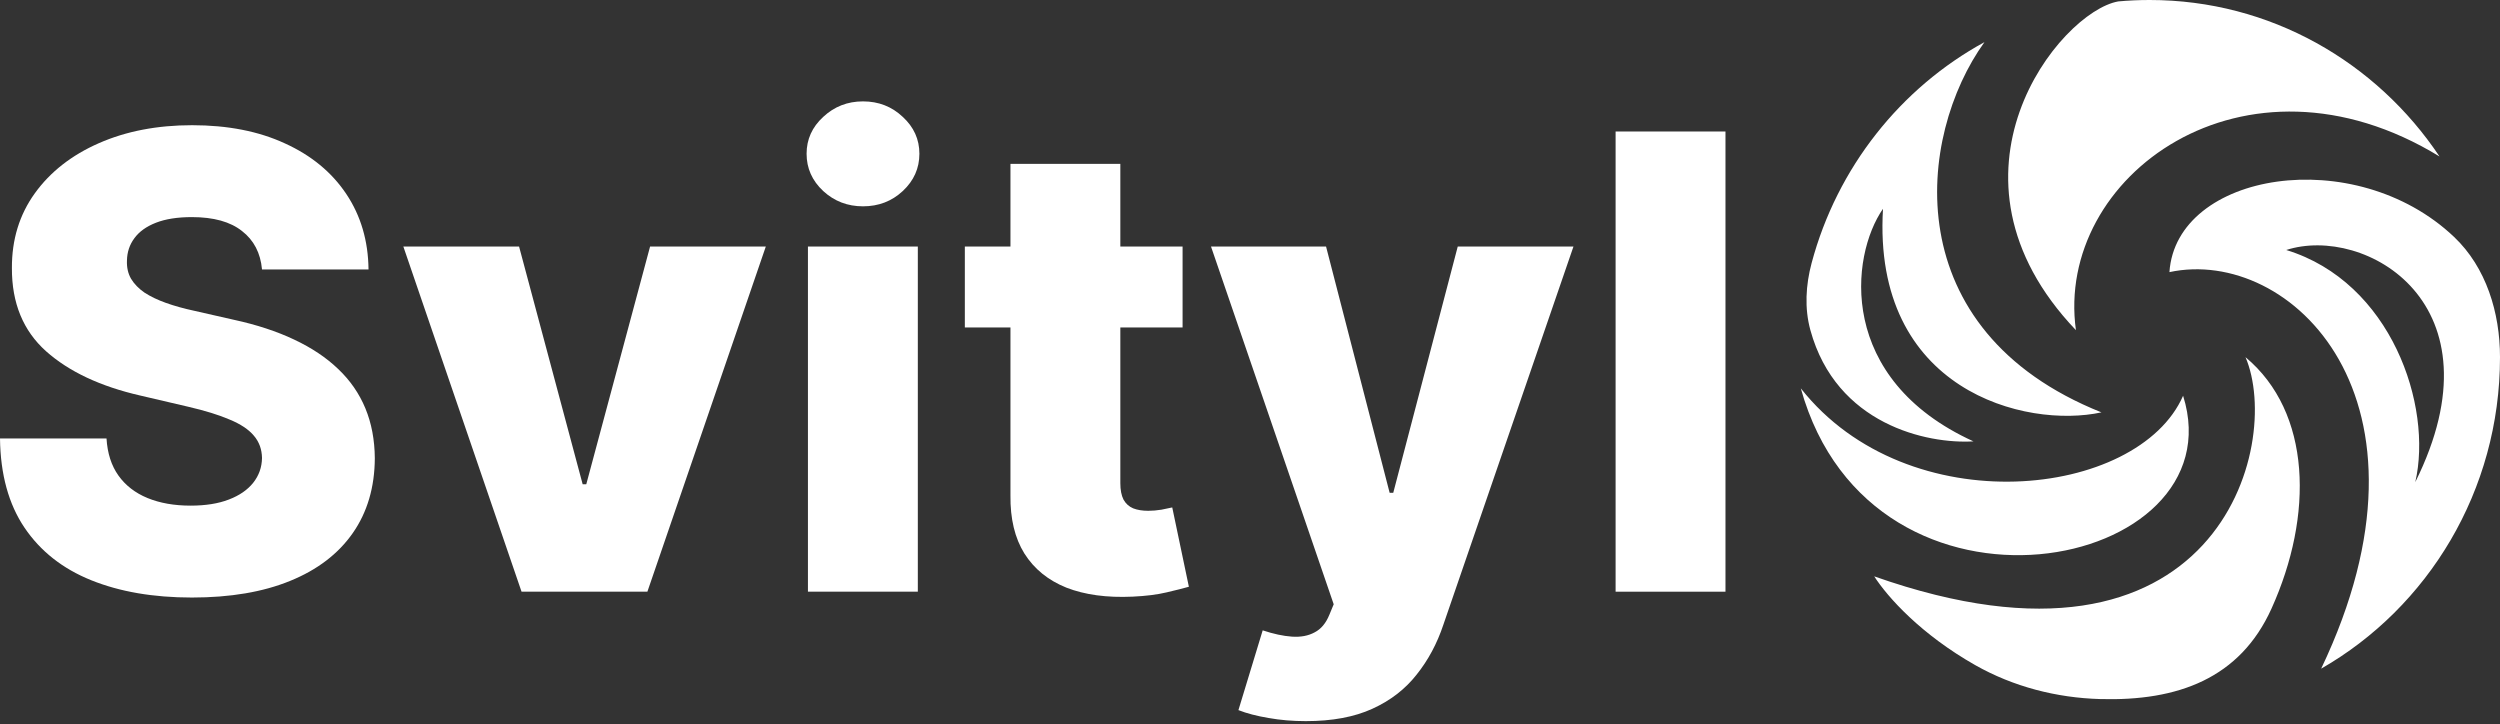 <svg width="7151" height="2071" viewBox="0 0 7151 2071" fill="none" xmlns="http://www.w3.org/2000/svg">
<rect x="0" y="0" width="7151" height="2071" fill="#333333" stroke="none"/>
<g clip-path="url(#clip0_4_74)">
<path fill-rule="evenodd" clip-rule="evenodd" d="M7151 1021.62C7151 1404.17 6944.75 1737.61 6639.43 1912.68C7007.38 1141.2 6551.25 704.295 6205.46 778.377C6224.54 492.158 6735.56 407.876 7019.88 677.941C7111.39 764.864 7151 894.107 7151 1021.62ZM6148.9 0C6493.6 0 6797.65 177.431 6977.98 447.596C6419.55 106.169 5876.8 505.117 5938 944.432C5515.2 500.681 5891.16 34.108 6058.97 4.058C6088.59 1.372 6118.59 0 6148.9 0ZM5181.91 752.566C5254.91 479.249 5436.42 251.532 5676.35 120.493C5482.28 389.928 5423.1 944.433 6010.96 1179.54C5794.7 1226.71 5355.02 1117.38 5386.11 597.239C5292.03 732.736 5254.19 1084.37 5644.87 1262.5C5511.91 1270.5 5252.36 1214 5178.38 944.18C5161.25 881.671 5165.18 815.191 5181.91 752.566ZM5151 1110.78C5458.06 1499.83 6116.16 1425.67 6244.53 1132C6402.68 1634.11 5355.54 1845.82 5151 1110.78ZM6007.44 1999.6C5882.69 1996.09 5758.96 1964.34 5649.9 1902.5C5495.15 1814.74 5399.65 1708.67 5361.02 1648.58C6343.18 1995.34 6530.32 1272.63 6423.03 1021.62C6612.02 1179.54 6618.02 1473.93 6497.39 1740.86C6407.15 1940.56 6229.51 2005.84 6007.44 1999.6ZM6908.63 1379.16C6959.27 1160.36 6839.54 806.728 6539.5 715.089C6764.17 642.634 7163.18 867.097 6908.63 1379.16Z" fill="white"/>
</g>
<path d="M4935.56 376.129V1692.49H4621.25V376.129H4935.56Z" fill="white"/>
<path d="M3735.21 2062.72C3697.5 2062.72 3661.94 2059.72 3628.51 2053.72C3595.09 2048.15 3566.38 2040.65 3542.39 2031.22L3611.8 1803.05C3642.66 1813.33 3670.51 1819.33 3695.36 1821.04C3720.64 1822.76 3742.28 1818.69 3760.28 1808.83C3778.7 1799.4 3792.85 1782.48 3802.7 1758.05L3814.91 1728.49L3463.97 705.219H3793.06L3974.96 1409.68H3985.24L4169.71 705.219H4500.73L4128.58 1786.98C4110.58 1840.97 4085.08 1888.53 4052.09 1929.67C4019.52 1971.23 3977.32 2003.8 3925.47 2027.37C3874.05 2050.93 3810.63 2062.72 3735.21 2062.72Z" fill="white"/>
<path d="M3382.66 705.22V936.612H2759.83V705.22H3382.66ZM2890.31 468.686H3204.61V1382.04C3204.61 1401.32 3207.61 1416.96 3213.61 1428.96C3220.04 1440.53 3229.25 1448.89 3241.25 1454.03C3253.25 1458.74 3267.6 1461.1 3284.32 1461.1C3296.31 1461.1 3308.96 1460.03 3322.24 1457.89C3335.95 1455.32 3346.24 1453.17 3353.09 1451.46L3400.66 1678.35C3385.66 1682.64 3364.45 1687.99 3337.02 1694.42C3310.03 1700.85 3277.67 1704.92 3239.97 1706.63C3166.26 1710.06 3103.06 1701.49 3050.35 1680.92C2998.08 1659.93 2958.01 1627.36 2930.16 1583.22C2902.73 1539.09 2889.45 1483.6 2890.31 1416.75V468.686Z" fill="white"/>
<path d="M2311.03 1692.49V705.22H2625.34V1692.49H2311.03ZM2468.5 590.167C2424.37 590.167 2386.45 575.598 2354.74 546.46C2323.03 516.893 2307.17 481.327 2307.17 439.762C2307.17 398.626 2323.03 363.488 2354.74 334.35C2386.45 304.783 2424.37 290 2468.5 290C2513.07 290 2550.99 304.783 2582.27 334.35C2613.98 363.488 2629.84 398.626 2629.84 439.762C2629.84 481.327 2613.98 516.893 2582.27 546.46C2550.99 575.598 2513.07 590.167 2468.5 590.167Z" fill="white"/>
<path d="M2190.51 705.219L1851.77 1692.49H1491.83L1153.74 705.219H1484.76L1666.66 1385.25H1676.95L1859.49 705.219H2190.51Z" fill="white"/>
<path d="M749.453 770.78C745.168 723.645 726.1 687.008 692.248 660.869C658.825 634.302 611.046 621.018 548.913 621.018C507.777 621.018 473.497 626.374 446.072 637.087C418.648 647.799 398.08 662.583 384.368 681.437C370.656 699.863 363.585 721.074 363.157 745.07C362.3 764.781 366.156 782.135 374.727 797.133C383.725 812.131 396.58 825.414 413.292 836.984C430.432 848.125 451 857.981 474.996 866.551C498.993 875.121 525.988 882.62 555.984 889.047L669.109 914.757C734.241 928.898 791.661 947.752 841.367 971.32C891.502 994.888 933.496 1022.95 967.347 1055.52C1001.63 1088.09 1027.55 1125.58 1045.12 1168C1062.69 1210.42 1071.69 1257.99 1072.12 1310.69C1071.69 1393.82 1050.69 1465.17 1009.13 1524.73C967.562 1584.29 907.785 1629.93 829.798 1661.64C752.238 1693.35 658.61 1709.2 548.913 1709.2C438.788 1709.2 342.803 1692.71 260.959 1659.71C179.115 1626.72 115.482 1576.58 70.06 1509.31C24.639 1442.03 1.286 1356.97 0 1254.13H304.666C307.237 1296.55 318.593 1331.91 338.732 1360.19C358.872 1388.47 386.51 1409.89 421.648 1424.46C457.214 1439.03 498.35 1446.32 545.057 1446.32C587.907 1446.32 624.33 1440.53 654.325 1428.96C684.749 1417.39 708.103 1401.32 724.386 1380.76C740.669 1360.19 749.025 1336.62 749.453 1310.05C749.025 1285.2 741.312 1263.99 726.314 1246.42C711.316 1228.42 688.177 1213 656.896 1200.14C626.044 1186.86 586.622 1174.64 538.629 1163.5L401.08 1131.37C287.098 1105.23 197.326 1063.02 131.765 1004.74C66.204 946.038 33.638 866.765 34.066 766.924C33.638 685.508 55.491 614.162 99.627 552.886C143.763 491.61 204.825 443.832 282.812 409.551C360.8 375.271 449.715 358.131 549.556 358.131C651.54 358.131 740.026 375.485 815.014 410.194C890.431 444.474 948.922 492.681 990.487 554.814C1032.05 616.947 1053.26 688.936 1054.12 770.78H749.453Z" fill="white"/>
<defs>
<clipPath id="clip0_4_74">
<rect width="2000" height="2000" fill="white" transform="translate(5151)"/>
</clipPath>
</defs>
</svg>
